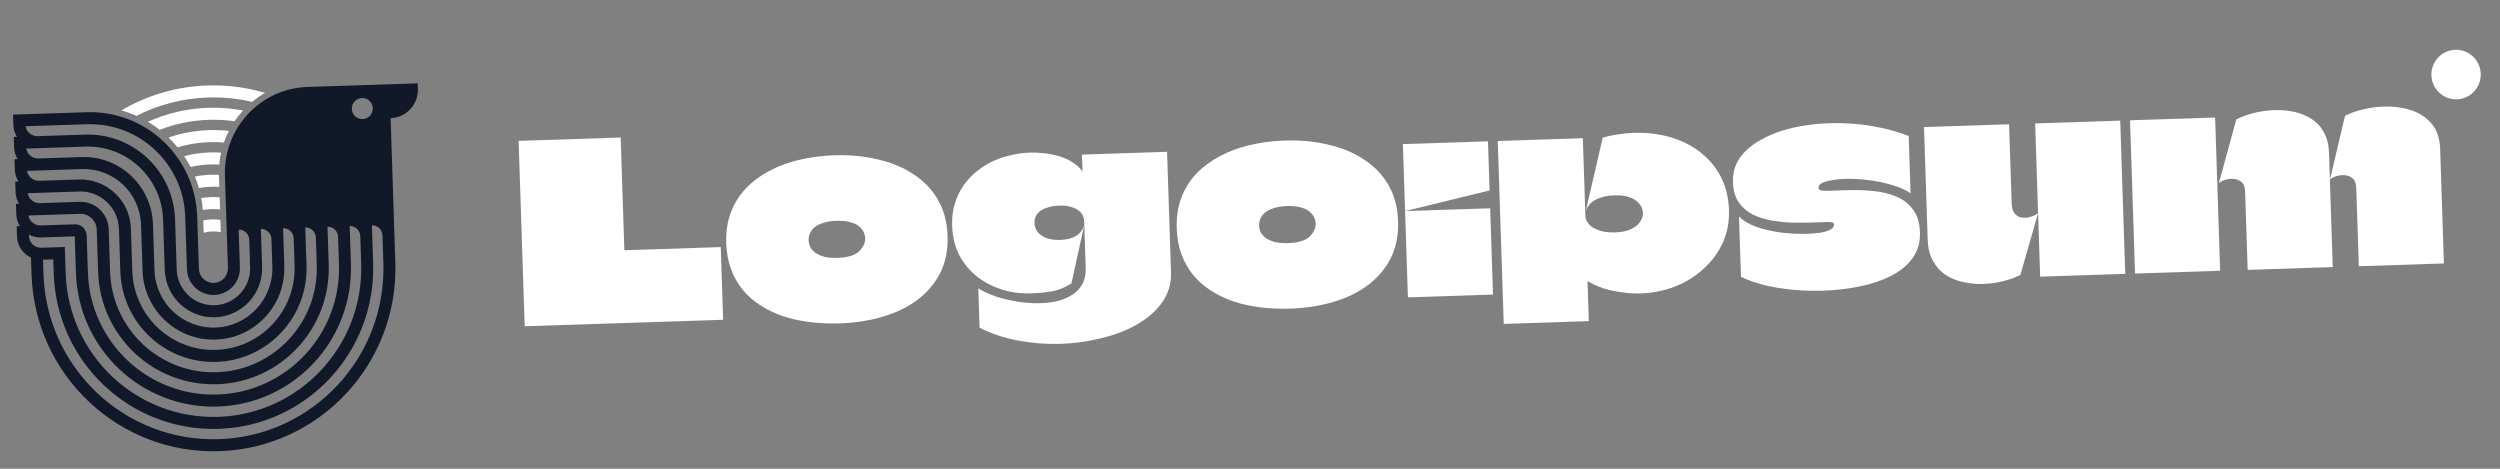 <svg width="208" height="39" viewBox="0 0 208 39" fill="none" xmlns="http://www.w3.org/2000/svg">
<rect x="0" y="0" width="208" height="39" fill="#808080" stroke="none"/>
<g clip-path="url(#clip0_1_357)">
<path d="M22.055 7.727C20.539 7.276 18.926 7.057 17.259 7.112C14.648 7.197 12.212 7.942 10.107 9.183C10.536 9.305 10.953 9.457 11.355 9.638C13.143 8.725 15.154 8.182 17.292 8.112C18.561 8.07 19.797 8.198 20.977 8.475C21.313 8.196 21.674 7.945 22.055 7.727Z" fill="white"/>
<path d="M20.224 9.192C19.286 9.014 18.314 8.936 17.32 8.969C15.533 9.027 13.841 9.438 12.306 10.131C12.647 10.334 12.975 10.558 13.287 10.802C14.552 10.307 15.919 10.016 17.352 9.969C18.089 9.945 18.813 9.986 19.518 10.088C19.731 9.772 19.967 9.472 20.224 9.192Z" fill="white"/>
<path d="M19.044 10.892C18.5 10.83 17.944 10.807 17.38 10.826C16.207 10.864 15.081 11.079 14.026 11.443C14.291 11.698 14.54 11.969 14.774 12.253C15.613 12.003 16.497 11.856 17.413 11.826C17.825 11.812 18.232 11.823 18.633 11.857C18.749 11.524 18.886 11.202 19.044 10.892Z" fill="white"/>
<path d="M18.395 12.699C18.08 12.678 17.762 12.672 17.441 12.683C16.71 12.707 16 12.812 15.321 12.991C15.514 13.279 15.692 13.58 15.853 13.89C16.376 13.772 16.918 13.701 17.474 13.683C17.732 13.674 17.988 13.677 18.241 13.691C18.271 13.354 18.322 13.023 18.395 12.699Z" fill="white"/>
<path d="M18.214 14.549C17.979 14.535 17.742 14.532 17.502 14.54C17.064 14.554 16.636 14.605 16.22 14.689C16.346 14.999 16.455 15.318 16.548 15.644C16.869 15.586 17.198 15.551 17.535 15.54C17.774 15.532 18.012 15.537 18.246 15.554L18.216 14.624C18.215 14.599 18.215 14.574 18.214 14.549Z" fill="white"/>
<path d="M18.275 16.416C18.041 16.396 17.803 16.389 17.563 16.397C17.284 16.406 17.011 16.434 16.744 16.48C16.805 16.805 16.849 17.137 16.876 17.473C17.11 17.431 17.351 17.405 17.596 17.397C17.837 17.389 18.075 17.398 18.308 17.425L18.275 16.416Z" fill="white"/>
<path d="M18.336 18.293C18.104 18.259 17.866 18.246 17.623 18.254C17.381 18.262 17.144 18.291 16.915 18.34L16.948 19.36C17.175 19.298 17.412 19.262 17.656 19.254C17.901 19.246 18.14 19.267 18.369 19.314L18.336 18.293Z" fill="white"/>
<path fill-rule="evenodd" clip-rule="evenodd" d="M32.888 21.723L32.499 9.831C33.794 9.788 34.809 8.699 34.767 7.397L34.751 6.933L25.586 7.233C21.662 7.361 18.585 10.663 18.714 14.607L18.953 21.928L18.965 22.285C18.987 22.956 18.464 23.517 17.796 23.539C17.129 23.561 16.571 23.035 16.549 22.365L16.406 18.008C16.244 13.057 12.12 9.175 7.195 9.336L1.085 9.536L1.113 10.393C1.125 10.757 1.233 11.096 1.411 11.384L1.145 11.393L1.173 12.25C1.185 12.614 1.293 12.953 1.472 13.241L1.206 13.25L1.239 14.25L1.244 14.25C1.276 14.56 1.378 14.848 1.533 15.098L1.267 15.107L1.3 16.107L1.305 16.107C1.337 16.417 1.438 16.705 1.594 16.955L1.328 16.964L1.356 17.821C1.368 18.185 1.476 18.524 1.655 18.812L1.388 18.821L1.416 19.678C1.442 20.462 1.913 21.125 2.576 21.432L2.622 22.82C2.897 31.222 9.896 37.812 18.254 37.538C26.613 37.265 33.166 30.232 32.892 21.83C32.89 21.794 32.889 21.758 32.888 21.723ZM31.885 21.505L31.822 19.577C31.806 19.103 31.412 18.732 30.941 18.748L31.041 21.783C31.042 21.819 31.043 21.855 31.044 21.89C31.285 29.267 25.532 35.441 18.194 35.681C10.855 35.921 4.711 30.136 4.469 22.76L4.431 21.581L3.578 21.609L3.617 22.788C3.874 30.638 10.412 36.794 18.222 36.538C26.031 36.283 32.154 29.712 31.897 21.862C31.893 21.743 31.887 21.624 31.881 21.505L31.885 21.505ZM30.038 21.566L29.975 19.637C29.959 19.164 29.565 18.793 29.094 18.808L29.193 21.844C29.195 21.879 29.195 21.915 29.197 21.951C29.404 28.302 24.451 33.617 18.133 33.824C11.815 34.031 6.524 29.05 6.317 22.699L6.316 22.682C6.316 22.676 6.316 22.67 6.316 22.664L6.217 19.664L3.411 19.756C3.048 19.767 2.705 19.681 2.407 19.521L2.411 19.645C2.429 20.198 2.889 20.631 3.439 20.613L5.393 20.549L5.464 22.727C5.687 29.552 11.372 34.904 18.161 34.681C24.95 34.459 30.273 28.747 30.049 21.923C30.046 21.803 30.04 21.684 30.033 21.566L30.038 21.566ZM28.19 21.626L28.127 19.698C28.112 19.224 27.718 18.853 27.247 18.869L27.346 21.904L27.345 21.904C27.346 21.94 27.348 21.975 27.349 22.011C27.523 27.336 23.37 31.794 18.072 31.967C12.774 32.141 8.338 27.964 8.164 22.639C8.164 22.627 8.163 22.615 8.163 22.603L8.048 19.104C8.024 18.354 7.399 17.766 6.654 17.791L2.365 17.931C2.45 18.413 2.877 18.772 3.378 18.756L6.22 18.663C6.75 18.645 7.194 19.063 7.211 19.596L7.31 22.631C7.311 22.643 7.311 22.655 7.311 22.667C7.501 28.465 12.332 33.013 18.1 32.824C23.869 32.635 28.392 27.782 28.202 21.983C28.198 21.864 28.192 21.745 28.184 21.626L28.19 21.626ZM26.343 21.686L26.28 19.758C26.264 19.285 25.87 18.914 25.399 18.929L25.499 21.965L25.498 21.965C25.499 22 25.501 22.036 25.502 22.072C25.643 26.371 22.289 29.97 18.012 30.11C13.734 30.25 10.152 26.878 10.012 22.578C10.011 22.567 10.011 22.555 10.011 22.543L9.896 19.043C9.838 17.268 8.359 15.876 6.593 15.934L2.304 16.074C2.389 16.556 2.816 16.915 3.317 16.899L6.621 16.791C7.916 16.748 9.001 17.769 9.043 19.071L9.158 22.571C9.158 22.573 9.158 22.575 9.158 22.578C9.158 22.584 9.158 22.59 9.159 22.596L9.159 22.606C9.315 27.379 13.291 31.123 18.039 30.967C22.788 30.812 26.51 26.817 26.354 22.044C26.35 21.924 26.344 21.805 26.335 21.687L26.343 21.686ZM24.496 21.747L24.433 19.819C24.417 19.345 24.023 18.974 23.552 18.989L23.651 22.025L23.65 22.025C23.652 22.061 23.653 22.096 23.654 22.132C23.762 25.406 21.208 28.147 17.951 28.253C14.693 28.36 11.966 25.792 11.859 22.518C11.859 22.506 11.858 22.494 11.858 22.482L11.734 18.697C11.648 16.054 9.446 13.981 6.817 14.067L2.244 14.217C2.328 14.699 2.755 15.058 3.256 15.042L6.56 14.934C8.876 14.858 10.815 16.683 10.891 19.011L11.005 22.51C11.005 22.522 11.006 22.534 11.006 22.546C11.129 26.293 14.251 29.232 17.979 29.11C21.707 28.988 24.63 25.852 24.507 22.104C24.503 21.984 24.496 21.866 24.486 21.747L24.496 21.747ZM22.648 21.808L22.585 19.879C22.57 19.406 22.175 19.035 21.704 19.05L21.804 22.085L21.802 22.085C21.804 22.121 21.806 22.157 21.807 22.192C21.881 24.441 20.127 26.323 17.89 26.396C15.653 26.469 13.78 24.706 13.707 22.457L13.706 22.437C13.706 22.433 13.706 22.43 13.706 22.427L13.706 22.422L13.57 18.279C13.456 14.808 10.565 12.086 7.111 12.199L2.183 12.36C2.268 12.842 2.694 13.201 3.196 13.185L6.784 13.067C9.963 12.963 12.624 15.469 12.729 18.664L12.853 22.45C12.853 22.462 12.853 22.474 12.854 22.485C12.943 25.207 15.21 27.342 17.918 27.253C20.626 27.165 22.749 24.886 22.66 22.165C22.656 22.045 22.647 21.926 22.635 21.808L22.648 21.808ZM20.801 21.868L20.738 19.939C20.722 19.466 20.328 19.095 19.857 19.11L19.956 22.146L19.959 22.253C19.999 23.476 19.046 24.499 17.829 24.539C16.613 24.579 15.594 23.62 15.554 22.397L15.411 18.04C15.268 13.642 11.604 10.193 7.228 10.336L2.122 10.503C2.207 10.985 2.634 11.344 3.135 11.328L7.078 11.199C11.081 11.068 14.433 14.223 14.565 18.247L14.7 22.389C14.7 22.401 14.701 22.413 14.701 22.425C14.757 24.121 16.17 25.451 17.857 25.396C19.545 25.341 20.868 23.921 20.812 22.225C20.808 22.104 20.797 21.985 20.78 21.869L20.801 21.868ZM29.273 9.06C29.288 9.544 29.691 9.923 30.172 9.907C30.652 9.891 31.029 9.487 31.014 9.003C30.998 8.52 30.595 8.141 30.115 8.157C29.634 8.173 29.257 8.577 29.273 9.06Z" fill="#111827"/>
<path d="M51.946 20.779C51.946 20.793 51.947 20.806 51.947 20.82C51.961 20.82 51.974 20.819 51.988 20.819L59.967 20.558L60.165 26.604L43.654 27.144C43.627 26.294 43.599 25.444 43.571 24.594C43.543 23.744 43.515 22.894 43.487 22.044C43.459 21.18 43.431 20.323 43.403 19.473C43.376 18.623 43.348 17.773 43.32 16.923C43.292 16.059 43.263 15.196 43.235 14.332C43.206 13.454 43.178 12.584 43.15 11.72L51.64 11.442C51.666 12.224 51.691 13.005 51.717 13.787C51.742 14.555 51.767 15.329 51.793 16.111C51.819 16.892 51.844 17.674 51.87 18.455C51.895 19.223 51.92 19.997 51.946 20.779Z" fill="white"/>
<path d="M69.859 26.904C69.013 26.931 68.193 26.897 67.398 26.799C66.603 26.702 65.86 26.541 65.17 26.316C64.479 26.078 63.848 25.776 63.277 25.41C62.705 25.045 62.213 24.615 61.801 24.121C61.388 23.613 61.062 23.04 60.823 22.403C60.583 21.752 60.45 21.029 60.424 20.234C60.394 19.301 60.516 18.46 60.792 17.71C61.081 16.946 61.496 16.273 62.037 15.693C62.591 15.112 63.244 14.624 63.996 14.229C64.747 13.82 65.577 13.512 66.485 13.303C67.406 13.081 68.378 12.953 69.401 12.92C70.683 12.878 71.882 12.99 72.996 13.255C74.124 13.506 75.114 13.913 75.965 14.475C76.829 15.024 77.514 15.729 78.021 16.59C78.527 17.452 78.799 18.466 78.837 19.631C78.875 20.796 78.67 21.826 78.221 22.719C77.772 23.598 77.135 24.346 76.308 24.963C75.495 25.567 74.534 26.03 73.425 26.355C72.33 26.679 71.141 26.862 69.859 26.904ZM69.701 21.453C70.547 21.426 71.141 21.242 71.485 20.901C71.829 20.56 71.995 20.198 71.982 19.814C71.976 19.636 71.93 19.459 71.842 19.284C71.754 19.108 71.619 18.948 71.437 18.803C71.255 18.658 71.012 18.549 70.71 18.477C70.406 18.39 70.037 18.355 69.6 18.369C69.163 18.383 68.79 18.443 68.48 18.549C68.182 18.642 67.94 18.766 67.754 18.923C67.582 19.08 67.458 19.249 67.382 19.43C67.306 19.61 67.271 19.797 67.277 19.989C67.284 20.181 67.331 20.371 67.419 20.561C67.506 20.736 67.648 20.896 67.844 21.041C68.04 21.172 68.289 21.28 68.592 21.366C68.895 21.439 69.264 21.468 69.701 21.453Z" fill="white"/>
<path d="M97.1 12.631C97.155 14.29 97.209 15.956 97.264 17.628C97.319 19.301 97.374 20.974 97.428 22.646C97.453 23.386 97.304 24.064 96.983 24.678C96.661 25.279 96.208 25.815 95.622 26.287C95.038 26.773 94.355 27.18 93.573 27.507C92.792 27.835 91.947 28.089 91.038 28.27C90.129 28.464 89.205 28.576 88.264 28.607C87.064 28.647 85.873 28.555 84.691 28.333C83.51 28.111 82.447 27.755 81.502 27.264L81.395 23.994C81.799 24.242 82.284 24.466 82.851 24.667C83.43 24.854 84.043 24.999 84.688 25.101C85.333 25.203 85.969 25.244 86.596 25.224C87.115 25.207 87.597 25.143 88.044 25.032C88.505 24.907 88.908 24.73 89.256 24.499C89.603 24.268 89.873 23.971 90.066 23.608C90.259 23.244 90.347 22.802 90.33 22.281L90.206 18.477C90.198 18.23 90.143 18.019 90.042 17.844C89.941 17.669 89.792 17.53 89.598 17.426C89.417 17.309 89.202 17.227 88.955 17.18C88.707 17.119 88.433 17.094 88.133 17.104C87.724 17.117 87.357 17.184 87.034 17.304C86.723 17.41 86.483 17.569 86.312 17.781C86.141 17.992 86.061 18.249 86.071 18.55C86.081 18.866 86.179 19.13 86.363 19.344C86.561 19.557 86.819 19.72 87.137 19.833C87.454 19.932 87.818 19.975 88.226 19.962C89.317 19.926 89.98 19.507 90.213 18.703L89.144 23.576C88.582 23.937 88.023 24.162 87.466 24.248C86.909 24.335 86.344 24.388 85.771 24.407C84.939 24.434 84.137 24.33 83.365 24.095C82.592 23.845 81.897 23.484 81.281 23.01C80.678 22.522 80.187 21.927 79.809 21.226C79.444 20.51 79.247 19.693 79.217 18.775C79.197 18.158 79.26 17.586 79.406 17.06C79.554 16.533 79.769 16.046 80.056 15.598C80.341 15.149 80.683 14.754 81.081 14.411C81.493 14.054 81.941 13.752 82.424 13.502C82.921 13.253 83.448 13.064 84.003 12.936C84.572 12.794 85.15 12.713 85.736 12.694C86.009 12.685 86.303 12.696 86.618 12.727C86.933 12.744 87.248 12.789 87.564 12.861C87.894 12.919 88.211 13.011 88.515 13.138C88.82 13.252 89.097 13.401 89.349 13.585C89.614 13.754 89.84 13.967 90.025 14.221C90.04 14.248 90.047 14.262 90.047 14.262C90.061 14.261 90.067 14.254 90.067 14.241C90.067 14.227 90.066 14.213 90.066 14.199C90.061 14.049 90.053 13.829 90.044 13.541C90.034 13.24 90.027 13.014 90.022 12.863L97.1 12.631Z" fill="white"/>
<path d="M107.34 25.677C106.495 25.705 105.674 25.67 104.879 25.573C104.084 25.475 103.341 25.314 102.651 25.09C101.961 24.852 101.33 24.55 100.758 24.184C100.186 23.819 99.694 23.389 99.282 22.894C98.87 22.386 98.543 21.814 98.304 21.176C98.064 20.525 97.931 19.802 97.905 19.007C97.875 18.075 97.997 17.234 98.273 16.483C98.563 15.719 98.977 15.047 99.518 14.466C100.073 13.886 100.726 13.398 101.478 13.002C102.229 12.594 103.058 12.285 103.966 12.077C104.888 11.855 105.859 11.727 106.882 11.693C108.164 11.651 109.363 11.763 110.477 12.029C111.605 12.28 112.595 12.687 113.446 13.249C114.311 13.797 114.996 14.502 115.502 15.364C116.009 16.226 116.28 17.239 116.319 18.405C116.357 19.57 116.152 20.599 115.703 21.492C115.254 22.372 114.616 23.12 113.789 23.737C112.976 24.34 112.015 24.804 110.906 25.128C109.811 25.452 108.622 25.635 107.34 25.677ZM107.182 20.227C108.028 20.199 108.623 20.015 108.966 19.675C109.31 19.334 109.476 18.972 109.463 18.588C109.457 18.41 109.411 18.233 109.323 18.057C109.236 17.881 109.101 17.721 108.918 17.576C108.736 17.431 108.494 17.323 108.191 17.25C107.888 17.164 107.518 17.128 107.081 17.142C106.645 17.157 106.272 17.217 105.961 17.323C105.664 17.415 105.422 17.54 105.236 17.697C105.064 17.853 104.939 18.022 104.863 18.203C104.787 18.384 104.752 18.57 104.759 18.762C104.765 18.954 104.812 19.145 104.9 19.334C104.988 19.51 105.13 19.67 105.326 19.814C105.521 19.945 105.77 20.054 106.073 20.14C106.376 20.212 106.746 20.241 107.182 20.227Z" fill="white"/>
<path d="M117.139 24.739C117.118 24.108 117.098 23.485 117.077 22.868C117.057 22.237 117.036 21.613 117.016 20.996C116.996 20.366 116.975 19.742 116.955 19.125C116.946 18.864 116.938 18.604 116.929 18.344C116.921 18.083 116.912 17.823 116.904 17.562C117.695 17.536 118.479 17.511 119.257 17.485C120.047 17.459 120.839 17.433 121.63 17.407C122.421 17.381 123.205 17.356 123.982 17.33C124.008 18.126 124.034 18.921 124.06 19.716C124.086 20.511 124.113 21.313 124.139 22.122C124.165 22.917 124.191 23.712 124.217 24.508L117.139 24.739ZM116.904 17.562C116.873 16.63 116.843 15.697 116.812 14.765C116.782 13.833 116.751 12.908 116.721 11.989L123.8 11.757C123.815 12.21 123.83 12.662 123.844 13.115C123.859 13.567 123.874 14.02 123.889 14.472C123.904 14.924 123.918 15.377 123.933 15.829C123.933 15.829 123.927 15.836 123.914 15.851C122.749 16.136 121.577 16.421 120.398 16.707C119.234 16.992 118.069 17.277 116.904 17.562Z" fill="white"/>
<path d="M143.848 17.463C143.882 18.491 143.7 19.423 143.305 20.26C142.909 21.096 142.359 21.821 141.656 22.434C140.965 23.047 140.176 23.526 139.285 23.87C138.395 24.201 137.466 24.383 136.498 24.414C136.007 24.43 135.494 24.399 134.959 24.321C134.437 24.255 133.929 24.148 133.432 24C132.949 23.837 132.513 23.639 132.123 23.405C132.123 23.405 132.116 23.405 132.102 23.405C132.102 23.405 132.095 23.406 132.082 23.406C132.082 23.406 132.082 23.413 132.082 23.427L132.19 26.717L125.111 26.949C125.084 26.099 125.056 25.256 125.029 24.419C125.001 23.569 124.973 22.726 124.946 21.89C124.918 21.04 124.891 20.197 124.863 19.36C124.835 18.51 124.808 17.667 124.78 16.831C124.753 15.981 124.725 15.138 124.698 14.301C124.67 13.451 124.642 12.594 124.613 11.731L131.692 11.499C131.716 12.226 131.739 12.939 131.762 13.638C131.785 14.337 131.808 15.036 131.831 15.735C131.854 16.435 131.877 17.154 131.901 17.895C131.91 18.155 131.985 18.379 132.128 18.567C132.271 18.754 132.46 18.906 132.696 19.022C132.932 19.137 133.194 19.225 133.483 19.284C133.785 19.329 134.086 19.347 134.386 19.337C134.918 19.32 135.352 19.23 135.687 19.068C136.037 18.905 136.29 18.705 136.446 18.466C136.616 18.228 136.697 17.985 136.689 17.738C136.681 17.519 136.627 17.322 136.526 17.146C136.424 16.958 136.276 16.798 136.08 16.667C135.884 16.522 135.635 16.414 135.332 16.341C135.029 16.269 134.68 16.239 134.285 16.252C133.712 16.271 133.204 16.39 132.76 16.611C132.331 16.831 132.048 17.176 131.914 17.647L133.349 11.445C133.796 11.32 134.236 11.23 134.672 11.175C135.106 11.106 135.535 11.065 135.958 11.051C136.79 11.024 137.591 11.093 138.361 11.26C139.145 11.427 139.856 11.685 140.496 12.034C141.149 12.384 141.723 12.825 142.219 13.357C142.714 13.876 143.101 14.481 143.384 15.172C143.665 15.849 143.82 16.613 143.848 17.463Z" fill="white"/>
<path d="M144.181 15.167C144.156 14.385 144.352 13.699 144.769 13.109C145.201 12.519 145.792 12.019 146.544 11.61C147.294 11.188 148.15 10.864 149.113 10.641C150.075 10.417 151.081 10.288 152.131 10.254C153.427 10.211 154.631 10.289 155.744 10.486C156.869 10.682 157.889 10.957 158.802 11.312L158.958 16.083C158.566 15.807 158.054 15.577 157.42 15.392C156.799 15.207 156.139 15.07 155.44 14.983C154.755 14.896 154.105 14.863 153.491 14.883C153.082 14.896 152.708 14.936 152.368 15.002C152.043 15.053 151.779 15.131 151.577 15.233C151.39 15.336 151.299 15.462 151.303 15.613C151.306 15.695 151.335 15.756 151.391 15.795C151.461 15.834 151.557 15.858 151.68 15.868C151.803 15.878 151.961 15.88 152.151 15.873C152.465 15.863 152.745 15.854 152.99 15.846C153.236 15.838 153.508 15.829 153.809 15.819C154.49 15.797 155.174 15.822 155.859 15.896C156.558 15.956 157.191 16.107 157.758 16.349C158.34 16.59 158.808 16.953 159.166 17.435C159.523 17.904 159.714 18.535 159.74 19.331C159.767 20.167 159.559 20.887 159.115 21.492C158.683 22.083 158.078 22.576 157.299 22.972C156.533 23.354 155.662 23.643 154.685 23.84C153.722 24.036 152.715 24.151 151.666 24.186C150.425 24.226 149.193 24.15 147.971 23.957C146.763 23.763 145.722 23.454 144.849 23.029L144.684 18.012C145.038 18.371 145.531 18.663 146.167 18.89C146.816 19.102 147.511 19.257 148.251 19.357C149.005 19.442 149.709 19.474 150.364 19.452C150.786 19.438 151.168 19.405 151.508 19.353C151.846 19.287 152.11 19.203 152.298 19.101C152.499 18.984 152.597 18.844 152.592 18.679C152.589 18.611 152.567 18.563 152.525 18.537C152.483 18.511 152.414 18.493 152.319 18.482C152.236 18.471 152.12 18.468 151.971 18.473C151.765 18.48 151.554 18.487 151.336 18.494C151.118 18.501 150.92 18.508 150.742 18.513C150.266 18.529 149.733 18.533 149.146 18.524C148.572 18.502 147.996 18.445 147.42 18.355C146.843 18.25 146.312 18.082 145.826 17.851C145.354 17.605 144.967 17.268 144.666 16.839C144.366 16.396 144.203 15.838 144.181 15.167Z" fill="white"/>
<path d="M176.403 10.036C176.433 10.954 176.463 11.88 176.494 12.812C176.524 13.745 176.555 14.677 176.585 15.609C176.611 16.404 176.638 17.206 176.664 18.015C176.69 18.81 176.716 19.605 176.742 20.401C176.768 21.196 176.794 21.991 176.82 22.786L169.741 23.018C169.723 22.442 169.704 21.859 169.684 21.27C169.665 20.68 169.646 20.091 169.626 19.501C169.607 18.898 169.588 18.315 169.569 17.753C169.528 16.478 169.487 15.231 169.447 14.01C169.406 12.777 169.366 11.529 169.324 10.268L176.403 10.036ZM167.155 10.339C167.179 11.065 167.203 11.799 167.227 12.539C167.251 13.266 167.275 13.992 167.299 14.719C167.323 15.445 167.347 16.179 167.371 16.919C167.381 17.221 167.436 17.466 167.538 17.655C167.653 17.83 167.794 17.955 167.96 18.032C168.14 18.095 168.325 18.123 168.516 18.117C168.707 18.111 168.897 18.07 169.086 17.995C169.288 17.92 169.449 17.833 169.569 17.733L168.098 22.866C167.722 23.07 167.257 23.243 166.702 23.385C166.16 23.526 165.59 23.607 164.99 23.626C164.444 23.644 163.903 23.593 163.366 23.473C162.83 23.367 162.339 23.171 161.893 22.883C161.46 22.596 161.106 22.209 160.83 21.724C160.556 21.239 160.406 20.626 160.382 19.886C160.349 18.899 160.317 17.912 160.285 16.925C160.252 15.938 160.22 14.95 160.188 13.963C160.169 13.401 160.151 12.839 160.133 12.277C160.114 11.701 160.095 11.132 160.077 10.57L167.155 10.339Z" fill="white"/>
<path d="M177.636 22.759C177.604 21.786 177.572 20.813 177.54 19.839C177.508 18.866 177.477 17.892 177.445 16.919C177.412 15.932 177.38 14.952 177.349 13.978C177.327 13.306 177.305 12.642 177.283 11.983C177.262 11.325 177.24 10.667 177.219 10.009L184.298 9.778C184.328 10.682 184.357 11.587 184.387 12.492C184.416 13.383 184.445 14.281 184.475 15.186C184.515 16.406 184.555 17.633 184.595 18.867C184.635 20.087 184.675 21.308 184.715 22.528L177.636 22.759ZM187.007 22.453C186.972 21.383 186.936 20.3 186.9 19.204C186.864 18.107 186.829 17.024 186.794 15.954C186.781 15.557 186.67 15.279 186.459 15.121C186.263 14.963 186.028 14.881 185.755 14.877C185.481 14.872 185.23 14.914 185.002 15.004C184.786 15.094 184.652 15.18 184.6 15.264L186.064 9.926C187.046 9.454 188.115 9.2 189.275 9.162C189.848 9.143 190.395 9.194 190.918 9.314C191.441 9.434 191.912 9.631 192.331 9.906C192.762 10.18 193.103 10.553 193.35 11.025C193.611 11.483 193.752 12.042 193.774 12.7C193.787 13.097 193.8 13.502 193.813 13.913C193.827 14.324 193.84 14.729 193.853 15.126C193.859 15.318 193.866 15.517 193.873 15.723C193.879 15.915 193.885 16.107 193.891 16.299C193.898 16.49 193.904 16.689 193.911 16.895C193.94 17.772 193.969 18.657 193.998 19.548C194.027 20.439 194.056 21.33 194.085 22.221L187.007 22.453ZM196.254 22.15C196.219 21.081 196.184 19.998 196.148 18.901C196.112 17.804 196.076 16.721 196.041 15.652C196.028 15.254 195.917 14.976 195.707 14.819C195.511 14.66 195.275 14.579 195.002 14.574C194.729 14.569 194.478 14.612 194.249 14.702C194.033 14.791 193.9 14.878 193.848 14.962L195.107 9.63C195.59 9.394 196.11 9.213 196.666 9.085C197.235 8.956 197.799 8.883 198.359 8.865C199.149 8.839 199.891 8.938 200.58 9.162C201.284 9.386 201.856 9.759 202.297 10.28C202.751 10.8 202.992 11.506 203.021 12.397L203.333 21.919L196.254 22.15Z" fill="white"/>
<path d="M206.396 6.137C206.434 7.275 205.545 8.228 204.412 8.265C203.28 8.302 202.331 7.409 202.294 6.271C202.257 5.132 203.145 4.179 204.277 4.142C205.41 4.105 206.359 4.998 206.396 6.137Z" fill="white"/>
</g>
<defs>
<clipPath id="clip0_1_357">
<rect width="205.945" height="31.204" fill="white" transform="translate(0.953 7.163) rotate(-1.874)"/>
</clipPath>
</defs>
</svg>

